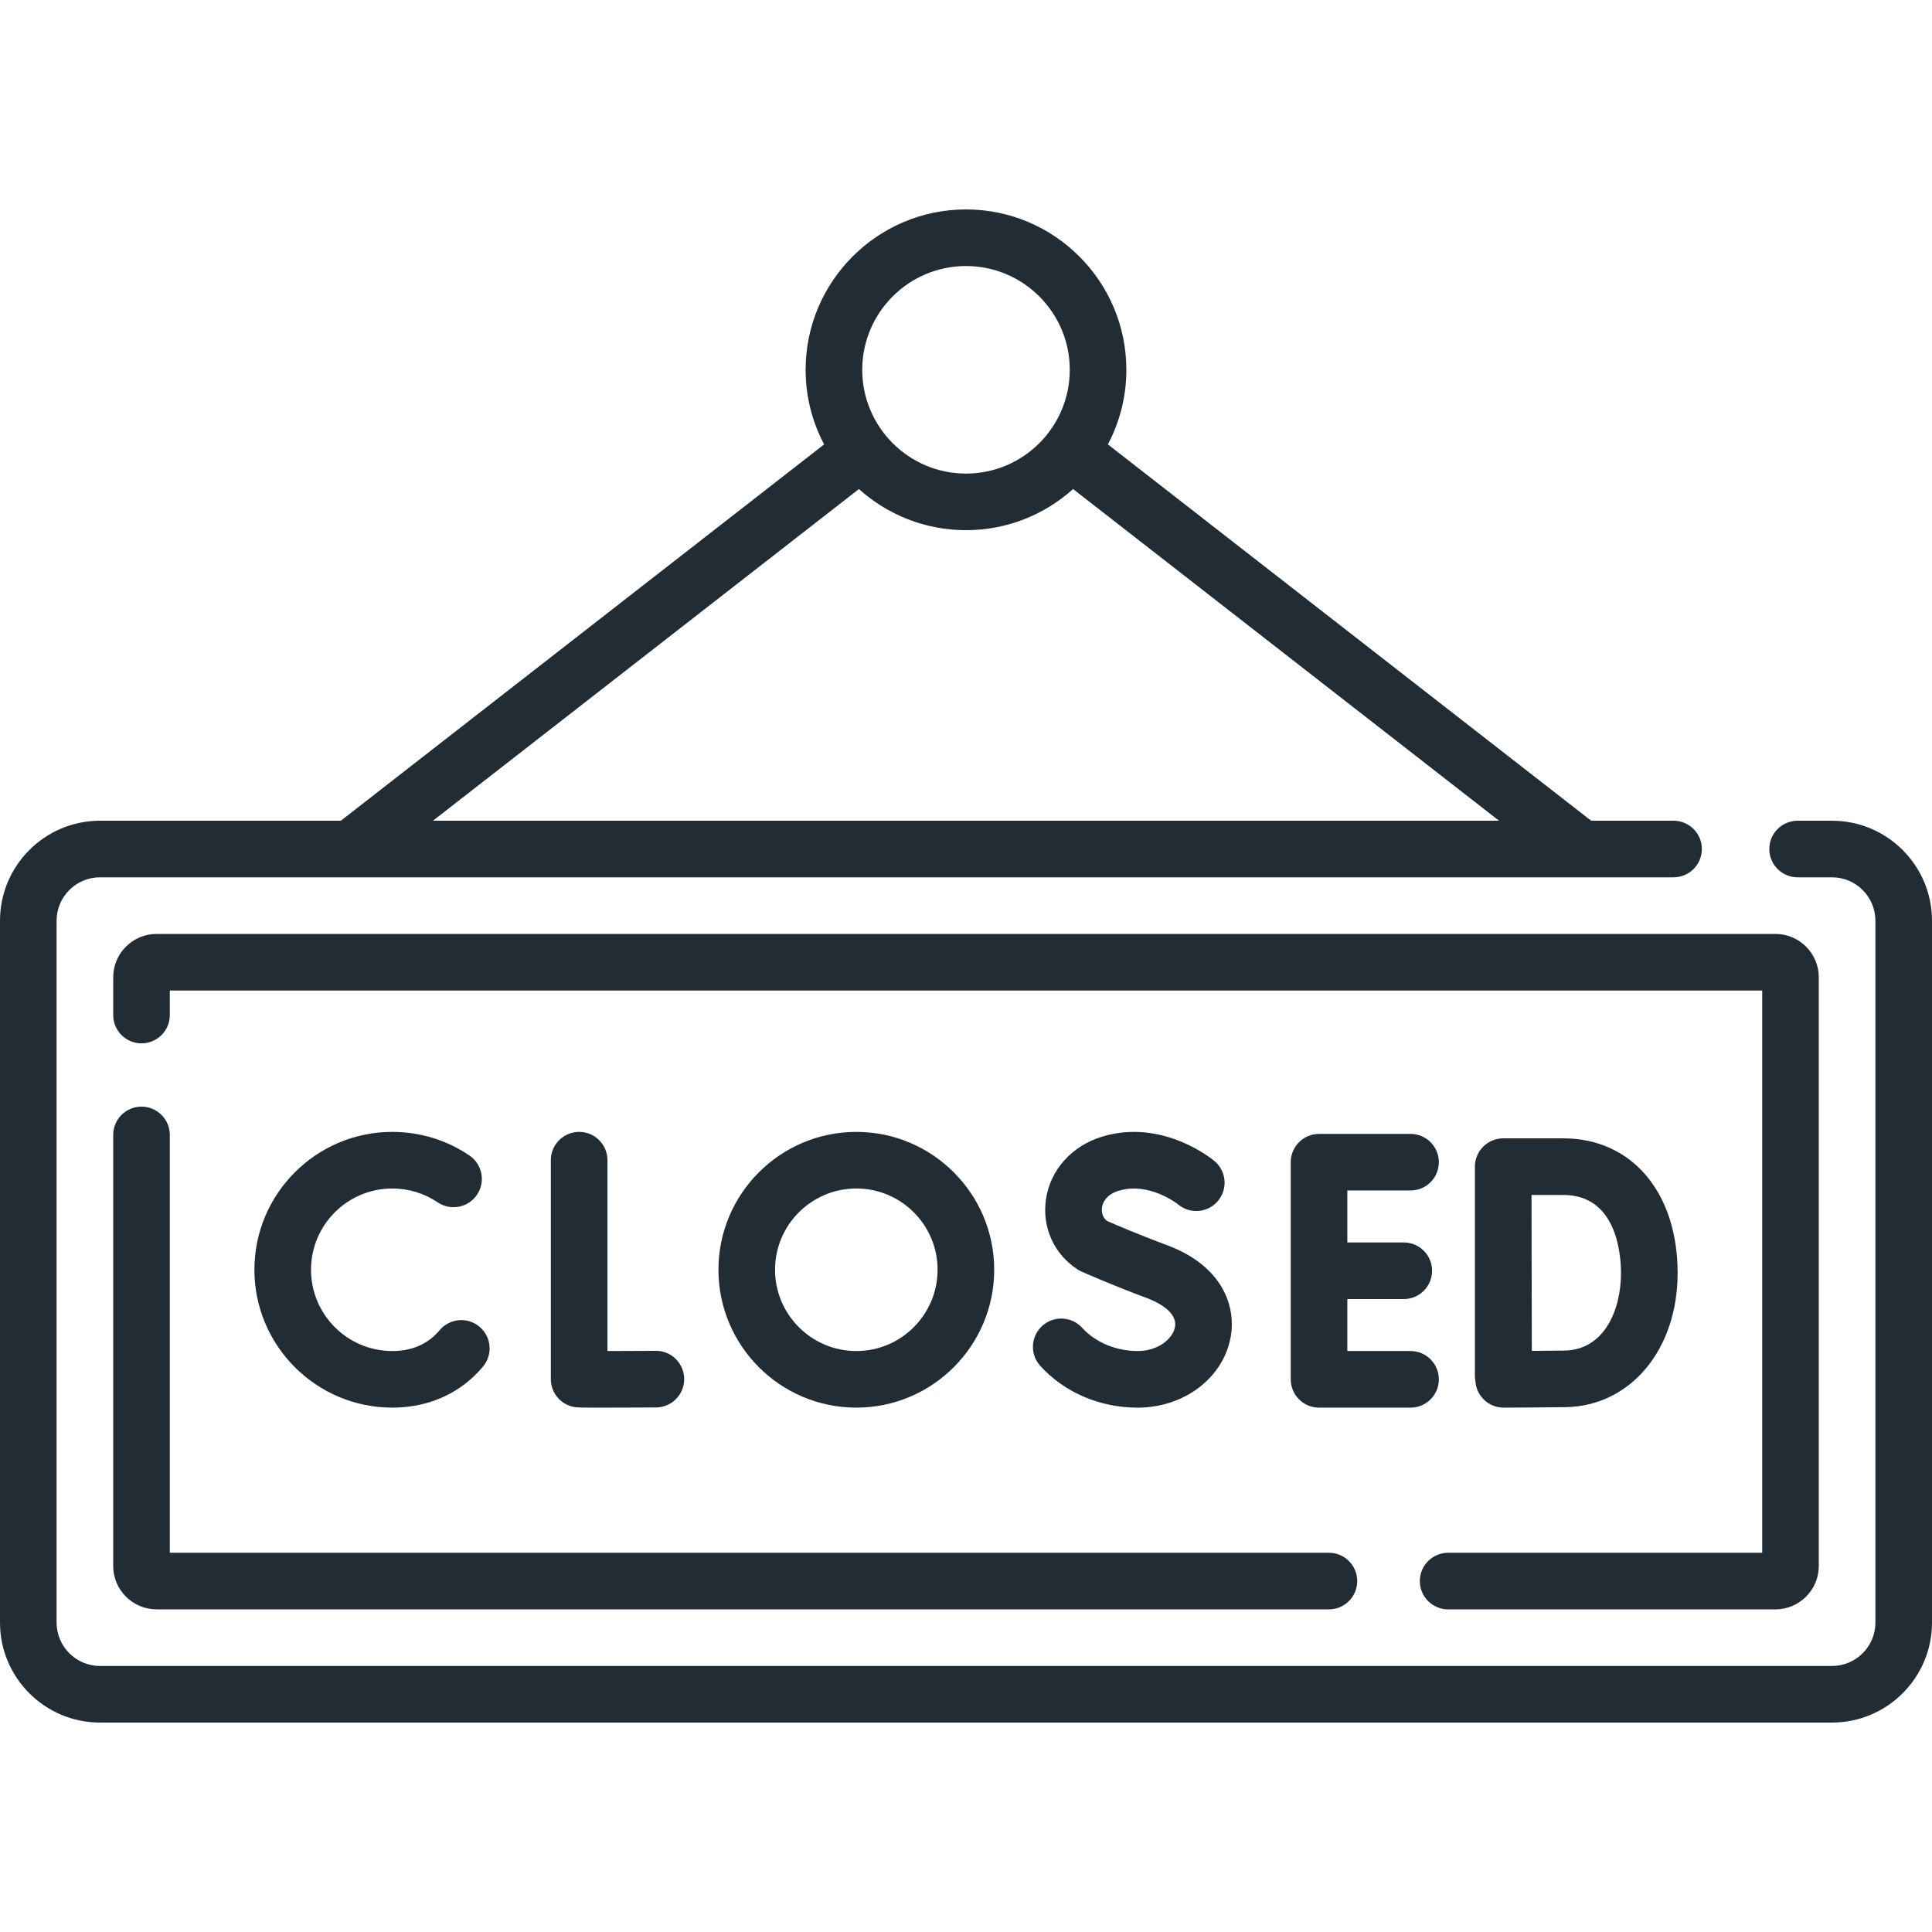 <svg width="82" height="82" viewBox="0 0 82 82" fill="none" xmlns="http://www.w3.org/2000/svg">
<g clip-path="url(#clip0)">
<path d="M6.006 46.969C5.342 46.969 4.805 47.507 4.805 48.17V66.465C4.805 67.48 5.631 68.306 6.646 68.306H56.404C57.067 68.306 57.605 67.769 57.605 67.105C57.605 66.442 57.067 65.904 56.404 65.904H7.207V48.17C7.207 47.507 6.669 46.969 6.006 46.969Z" fill="#212C34"/>
<path d="M61.463 68.307H75.353C76.369 68.307 77.195 67.48 77.195 66.465V41.48C77.195 40.465 76.369 39.639 75.353 39.639H6.646C5.631 39.639 4.805 40.465 4.805 41.48V43.082C4.805 43.745 5.342 44.283 6.006 44.283C6.669 44.283 7.207 43.745 7.207 43.082V42.041H74.793V65.904H61.463C60.8 65.904 60.262 66.442 60.262 67.106C60.262 67.769 60.8 68.307 61.463 68.307Z" fill="#212C34"/>
<path d="M77.756 34.834H76.296C75.633 34.834 75.095 35.372 75.095 36.035C75.095 36.699 75.633 37.236 76.296 37.236H77.756C78.771 37.236 79.598 38.063 79.598 39.078V68.867C79.598 69.883 78.771 70.709 77.756 70.709H4.244C3.229 70.709 2.402 69.883 2.402 68.867V39.078C2.402 38.063 3.229 37.236 4.244 37.236H14.878H14.879H14.88H67.12H67.121H67.122H71.031C71.694 37.236 72.232 36.699 72.232 36.035C72.232 35.372 71.694 34.834 71.031 34.834H67.534L47.022 18.862C47.522 17.916 47.806 16.838 47.806 15.695C47.806 11.942 44.753 8.889 41 8.889C37.247 8.889 34.193 11.942 34.193 15.695C34.193 16.838 34.478 17.916 34.978 18.862L14.466 34.834H4.244C1.904 34.834 0 36.738 0 39.078V68.867C0 71.207 1.904 73.111 4.244 73.111H77.756C80.096 73.111 82 71.207 82 68.867V39.078C82 36.738 80.096 34.834 77.756 34.834ZM41 11.291C43.429 11.291 45.404 13.267 45.404 15.695C45.404 18.124 43.429 20.1 41 20.1C38.571 20.1 36.596 18.124 36.596 15.695C36.596 13.267 38.571 11.291 41 11.291ZM36.455 20.757C37.661 21.841 39.255 22.502 41 22.502C42.745 22.502 44.339 21.841 45.545 20.757L63.624 34.834H18.376L36.455 20.757Z" fill="#212C34"/>
<path d="M24.58 48.041C23.917 48.041 23.379 48.578 23.379 49.242V58.535C23.379 59.12 23.801 59.62 24.378 59.719C24.465 59.734 24.528 59.745 25.553 59.745C26.052 59.745 26.777 59.742 27.844 59.737C28.508 59.733 29.042 59.192 29.039 58.529C29.035 57.865 28.494 57.324 27.831 57.334C27.204 57.338 26.417 57.341 25.782 57.342V49.242C25.782 48.578 25.244 48.041 24.58 48.041Z" fill="#212C34"/>
<path d="M61.069 58.544C61.069 57.88 60.531 57.342 59.867 57.342H57.185V55.136H59.581C60.244 55.136 60.782 54.599 60.782 53.935C60.782 53.272 60.244 52.734 59.581 52.734H57.185V50.528H59.867C60.531 50.528 61.069 49.99 61.069 49.327C61.069 48.664 60.531 48.126 59.867 48.126H55.984C55.321 48.126 54.783 48.664 54.783 49.327V58.544C54.783 59.207 55.321 59.745 55.984 59.745H59.867C60.531 59.745 61.069 59.207 61.069 58.544Z" fill="#212C34"/>
<path d="M62.599 58.397C62.599 58.475 62.607 58.551 62.621 58.626C62.641 58.916 62.764 59.19 62.972 59.395C63.197 59.619 63.501 59.744 63.818 59.744H63.823C63.9 59.744 65.723 59.737 66.452 59.724C69.205 59.676 71.203 57.281 71.203 54.03C71.203 50.612 69.255 48.315 66.356 48.315H63.8C63.481 48.315 63.175 48.442 62.95 48.668C62.724 48.894 62.598 49.2 62.599 49.519V49.526V49.526V58.397ZM66.356 50.718C68.624 50.718 68.8 53.253 68.8 54.03C68.8 55.648 68.061 57.293 66.41 57.322C66.088 57.328 65.531 57.332 65.015 57.336C65.012 56.273 65.008 54.778 65.008 54.02C65.008 53.386 65.005 51.824 65.003 50.718H66.356Z" fill="#212C34"/>
<path d="M16.65 50.443C17.341 50.443 18.008 50.647 18.577 51.031C19.127 51.403 19.874 51.258 20.245 50.709C20.617 50.159 20.472 49.412 19.922 49.041C18.954 48.386 17.822 48.041 16.65 48.041C13.423 48.041 10.798 50.666 10.798 53.892C10.798 57.119 13.423 59.744 16.65 59.744C17.941 59.744 19.099 59.32 20.001 58.517C20.178 58.359 20.346 58.186 20.5 58.002C20.926 57.494 20.86 56.736 20.351 56.31C19.843 55.883 19.085 55.95 18.659 56.459C18.579 56.554 18.493 56.642 18.403 56.723C17.942 57.134 17.352 57.342 16.65 57.342C14.748 57.342 13.2 55.794 13.2 53.892C13.2 51.99 14.748 50.443 16.65 50.443Z" fill="#212C34"/>
<path d="M48.283 57.342C47.369 57.342 46.49 56.974 45.932 56.358C45.486 55.867 44.727 55.829 44.235 56.275C43.744 56.72 43.706 57.48 44.152 57.971C45.173 59.098 46.679 59.745 48.283 59.745C50.262 59.745 51.924 58.48 52.235 56.739C52.469 55.426 51.876 53.713 49.507 52.839C48.37 52.42 47.312 51.964 46.981 51.819C46.747 51.628 46.755 51.363 46.771 51.252C46.793 51.095 46.908 50.712 47.484 50.538C48.774 50.15 49.974 51.096 50.008 51.123C50.516 51.544 51.269 51.477 51.694 50.971C52.121 50.463 52.055 49.706 51.547 49.279C51.459 49.204 49.352 47.467 46.791 48.238C45.492 48.629 44.573 49.653 44.393 50.911C44.223 52.091 44.735 53.227 45.729 53.875C45.782 53.91 45.837 53.94 45.895 53.966C45.949 53.99 47.231 54.56 48.675 55.093C48.986 55.208 49.991 55.635 49.87 56.316C49.78 56.821 49.162 57.342 48.283 57.342Z" fill="#212C34"/>
<path d="M42.197 53.892C42.197 50.666 39.572 48.041 36.345 48.041C33.118 48.041 30.493 50.666 30.493 53.892C30.493 57.119 33.118 59.744 36.345 59.744C39.572 59.744 42.197 57.119 42.197 53.892ZM32.895 53.892C32.895 51.99 34.443 50.443 36.345 50.443C38.247 50.443 39.794 51.99 39.794 53.892C39.794 55.795 38.247 57.342 36.345 57.342C34.443 57.342 32.895 55.794 32.895 53.892Z" fill="#212C34"/>
</g>
<defs>
<clipPath id="clip0">
<rect width="82" height="82" fill="white"/>
</clipPath>
</defs>
</svg>
